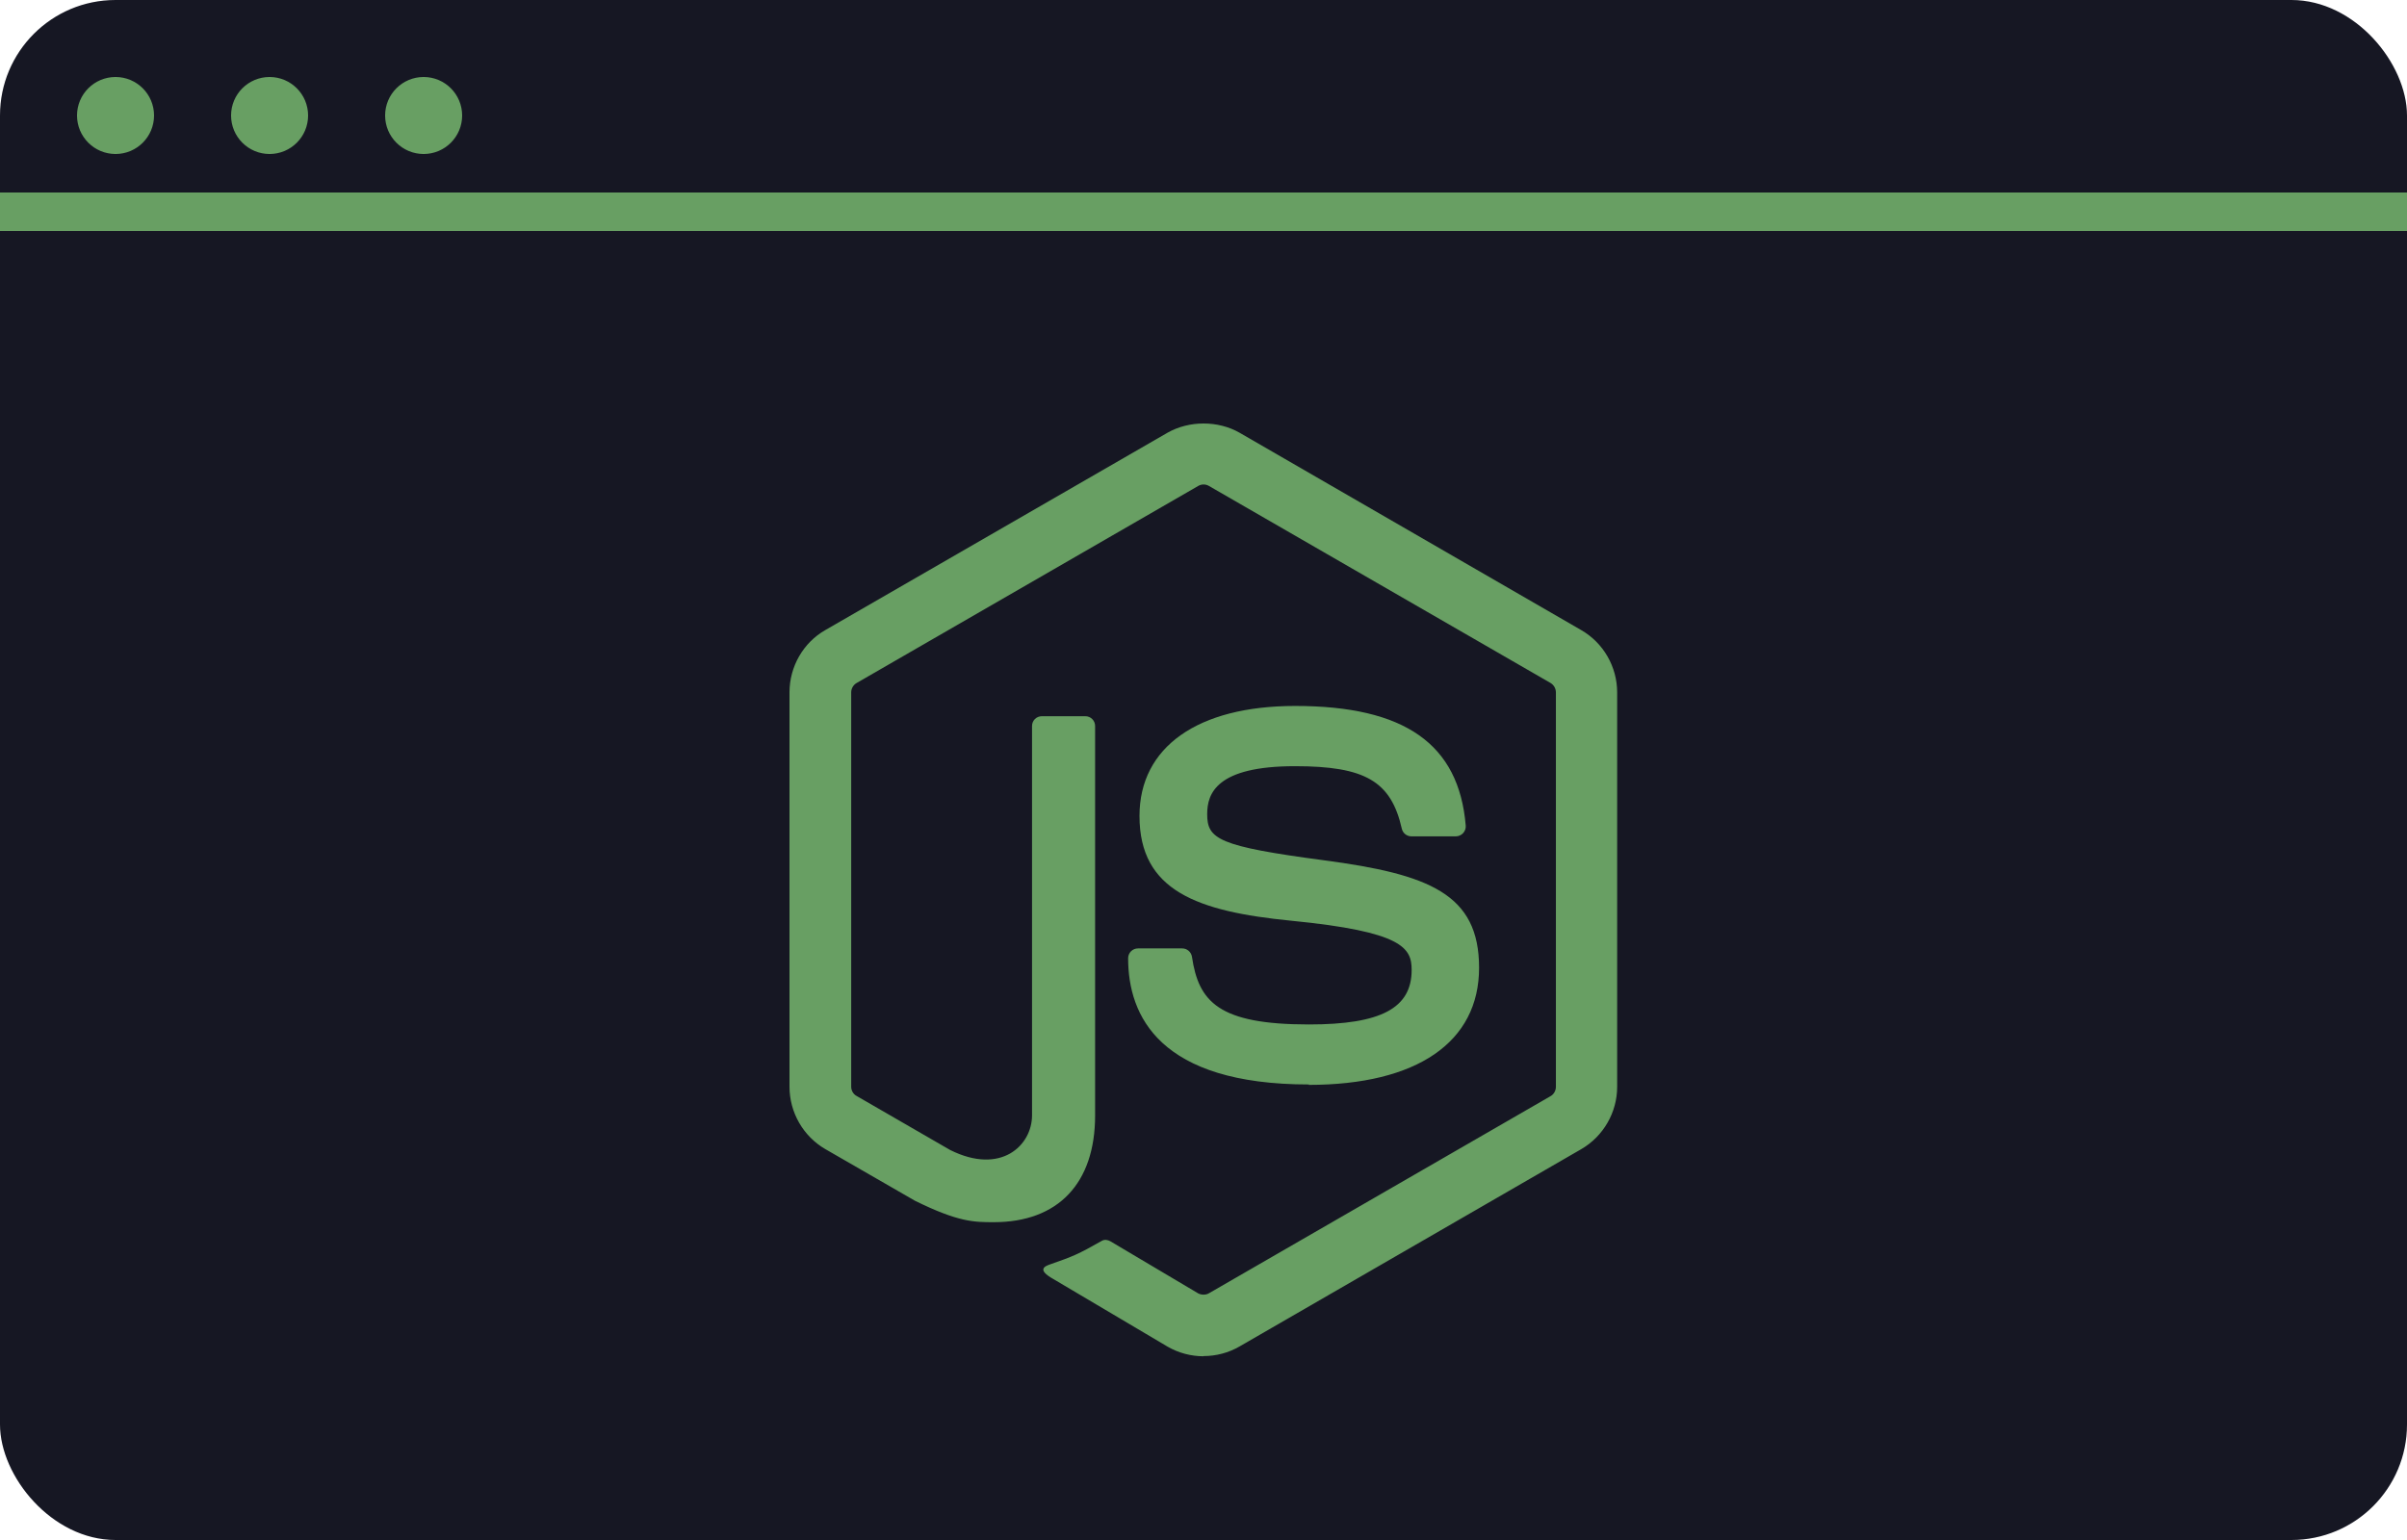 <svg width="250" height="160" viewBox="0 0 250 160" fill="none" xmlns="http://www.w3.org/2000/svg">
<rect width="250" height="160" rx="12" fill="#161723"/>
<line y1="22" x2="250" y2="22" stroke="#689F63" stroke-width="4"/>
<path d="M124.999 140.91C123.701 140.91 122.412 140.569 121.275 139.914L109.42 132.895C107.649 131.905 108.513 131.555 109.097 131.353C111.458 130.526 111.937 130.34 114.457 128.909C114.722 128.758 115.068 128.811 115.34 128.971L124.447 134.375C124.776 134.553 125.243 134.553 125.547 134.375L161.059 113.878C161.387 113.691 161.601 113.309 161.601 112.918V71.94C161.601 71.531 161.387 71.167 161.051 70.962L125.555 50.482C125.226 50.287 124.79 50.287 124.461 50.482L88.972 70.962C88.627 71.158 88.409 71.54 88.409 71.931V112.909C88.409 113.3 88.622 113.673 88.96 113.86L98.684 119.478C103.964 122.118 107.191 119.007 107.191 115.878V75.433C107.191 74.856 107.644 74.411 108.222 74.411H112.72C113.28 74.411 113.742 74.856 113.742 75.433V115.895C113.742 122.935 109.902 126.98 103.227 126.98C101.173 126.98 99.555 126.98 95.04 124.758L85.724 119.389C83.422 118.055 82 115.567 82 112.909V71.931C82 69.264 83.422 66.775 85.724 65.46L121.271 44.953C123.52 43.682 126.507 43.682 128.738 44.953L164.24 65.469C166.533 66.793 167.964 69.273 167.964 71.94V112.918C167.964 115.575 166.533 118.055 164.24 119.389L128.738 139.895C127.6 140.553 126.311 140.891 124.995 140.891" fill="#689F63"/>
<path d="M135.968 112.673C120.43 112.673 117.172 105.541 117.172 99.558C117.172 98.99 117.631 98.536 118.201 98.536H122.787C123.294 98.536 123.721 98.905 123.801 99.406C124.494 104.079 126.556 106.437 135.952 106.437C143.436 106.437 146.619 104.746 146.619 100.777C146.619 98.493 145.712 96.795 134.085 95.657C124.361 94.697 118.352 92.555 118.352 84.777C118.352 77.613 124.396 73.346 134.521 73.346C145.89 73.346 151.525 77.293 152.236 85.773C152.263 86.066 152.156 86.35 151.961 86.564C151.765 86.768 151.49 86.893 151.205 86.893H146.592C146.112 86.893 145.694 86.555 145.596 86.093C144.485 81.177 141.801 79.604 134.503 79.604C126.334 79.604 125.383 82.448 125.383 84.582C125.383 87.168 126.503 87.924 137.525 89.382C148.441 90.831 153.623 92.875 153.623 100.546C153.623 108.279 147.17 112.715 135.916 112.715" fill="#689F63"/>
<circle cx="12" cy="12" r="4" fill="#689F63"/>
<circle cx="28" cy="12" r="4" fill="#689F63"/>
<circle cx="44" cy="12" r="4" fill="#689F63"/>
</svg>
